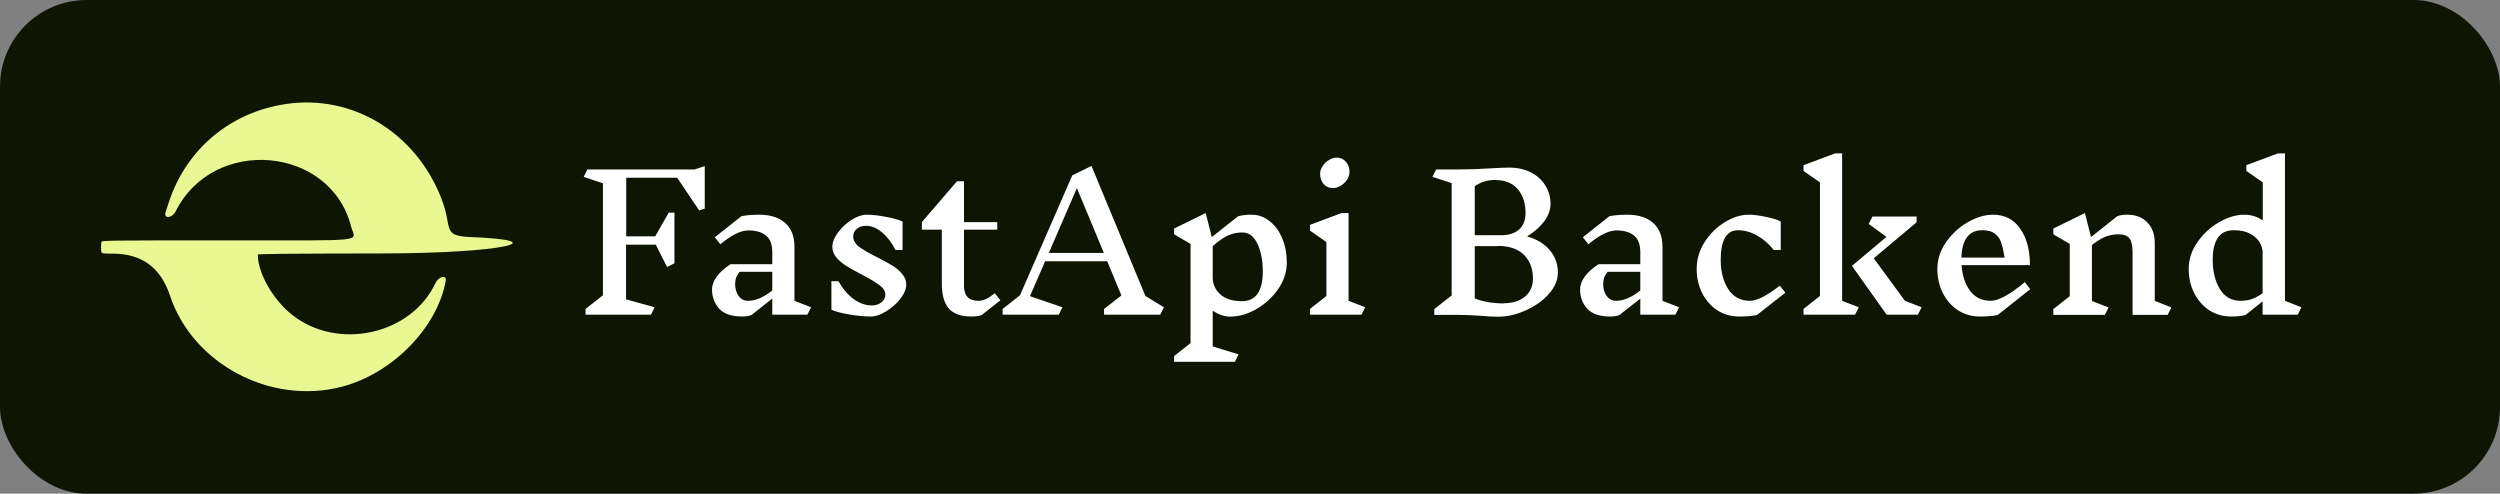 <svg width="1732" height="342" viewBox="0 0 1732 342" fill="none" xmlns="http://www.w3.org/2000/svg">
<rect x="0" y="0" width="1732" height="342" fill="#808080" stroke="none"/>
<rect width="1732" height="342" rx="60" fill="#0E1603"/>
<path d="M488.24 144.528L484.4 145.808L469.168 123.152H433.84V163.728H453.936L463.28 147.344H467.248V182.416L462.128 184.976L454.32 169.488H433.712V207.376L453.552 212.88L450.992 218H405.68V214.032L417.712 204.56V126.992L404.4 122.512L406.96 117.392H481.2L488.24 115.088V144.528ZM559.353 218H535.033V206.864L520.569 218.256C518.862 218.939 516.729 219.28 514.169 219.28C506.83 219.28 501.497 217.445 498.169 213.776C494.926 210.107 493.305 205.712 493.305 200.592C493.305 197.52 494.414 194.491 496.633 191.504C498.852 188.517 502.009 185.701 506.105 183.056H535.033V174.864C535.033 169.317 533.54 165.392 530.553 163.088C527.652 160.784 523.641 159.632 518.521 159.632C513.23 159.632 506.745 162.832 499.065 169.232L495.225 164.368L513.657 149.776C517.07 149.093 521.166 148.752 525.945 148.752C533.71 148.752 539.726 150.672 543.993 154.512C548.26 158.267 550.393 163.771 550.393 171.024V208.4L561.913 212.88L559.353 218ZM518.265 208.4C523.47 208.4 529.06 206.011 535.033 201.232V188.304H512.377C511.268 189.669 510.457 191.035 509.945 192.4C509.518 193.765 509.305 195.259 509.305 196.88C509.305 200.037 510.116 202.768 511.737 205.072C513.358 207.291 515.534 208.4 518.265 208.4ZM613.381 204.176C613.381 201.787 612.058 199.611 609.413 197.648C606.768 195.6 602.714 193.168 597.253 190.352C592.816 188.048 589.232 186.043 586.501 184.336C583.77 182.629 581.424 180.667 579.461 178.448C577.584 176.144 576.645 173.669 576.645 171.024C576.645 167.952 577.925 164.667 580.485 161.168C583.045 157.669 586.202 154.725 589.957 152.336C593.712 149.947 597.21 148.752 600.453 148.752C604.378 148.752 608.901 149.264 614.021 150.288C619.226 151.227 622.981 152.293 625.285 153.488V173.2H620.421C617.69 167.909 614.533 163.813 610.949 160.912C607.365 157.925 603.696 156.432 599.941 156.432C597.296 156.432 595.162 157.157 593.541 158.608C591.92 159.973 591.109 161.723 591.109 163.856C591.109 166.501 592.474 168.891 595.205 171.024C598.021 173.072 602.245 175.504 607.877 178.32C612.229 180.539 615.728 182.459 618.373 184.08C621.018 185.701 623.237 187.621 625.029 189.84C626.906 191.973 627.845 194.363 627.845 197.008C627.845 200.165 626.48 203.493 623.749 206.992C621.104 210.405 617.818 213.307 613.893 215.696C610.053 218.085 606.512 219.28 603.269 219.28C599.088 219.28 594.096 218.811 588.293 217.872C582.576 216.848 578.48 215.739 576.005 214.544V194.832H580.869C583.856 200.123 587.397 204.261 591.493 207.248C595.589 210.149 599.728 211.6 603.909 211.6C606.725 211.6 608.986 210.875 610.693 209.424C612.485 207.973 613.381 206.224 613.381 204.176ZM680.145 218.256C678.182 218.939 675.793 219.28 672.977 219.28C665.894 219.28 660.689 217.445 657.361 213.776C654.118 210.021 652.497 204.261 652.497 196.496V159.12H638.673V153.872L662.993 125.584H667.857V153.872H690.897V159.12H667.857V198.032C667.857 204.944 671.185 208.4 677.841 208.4C679.633 208.4 681.34 208.016 682.961 207.248C684.668 206.48 686.758 205.115 689.233 203.152L693.073 208.016L680.145 218.256ZM803.8 218H764.888V214.032L776.92 204.688L767.064 181.008H724.056L713.56 205.2L736.088 212.88L733.528 218H694.616V214.032L706.648 204.56L742.872 121.488L756.184 114.96L793.56 205.072L806.36 212.88L803.8 218ZM746.072 130.32L726.616 175.248H764.76L746.072 130.32ZM852.967 219.408C848.359 219.408 844.092 218 840.167 215.184V240.016L858.087 245.52L855.527 250.64H813.415V246.672L824.807 237.712V168.976L813.415 162.32V158.352L835.303 147.6L839.527 164.24L857.831 149.776C860.562 149.093 863.676 148.752 867.175 148.752C871.783 148.752 875.922 150.245 879.591 153.232C883.346 156.133 886.247 160.101 888.295 165.136C890.428 170.171 891.495 175.717 891.495 181.776C891.495 188.347 889.49 194.533 885.479 200.336C881.468 206.053 876.434 210.661 870.375 214.16C864.402 217.573 858.599 219.28 852.967 219.28V219.408ZM860.647 161.04C857.404 161.04 854.247 161.68 851.175 162.96C848.103 164.24 844.434 166.757 840.167 170.512V192.144C840.167 196.837 841.916 200.763 845.415 203.92C848.914 207.077 853.906 208.656 860.391 208.656C870.034 208.656 874.855 201.787 874.855 188.048C874.855 180.453 873.618 174.053 871.143 168.848C868.668 163.643 865.17 161.04 860.647 161.04ZM943.252 218H907.54V214.032L918.932 205.072V167.696L907.54 159.76V155.792L929.428 147.6H934.292V208.4L945.812 212.88L943.252 218ZM926.1 109.2C928.66 109.2 930.751 110.139 932.372 112.016C934.079 113.893 934.932 116.24 934.932 119.056C934.932 121.019 934.335 122.896 933.14 124.688C931.945 126.395 930.452 127.76 928.66 128.784C926.868 129.808 925.119 130.32 923.412 130.32C920.852 130.32 918.719 129.381 917.012 127.504C915.391 125.627 914.58 123.28 914.58 120.464C914.58 118.501 915.177 116.667 916.372 114.96C917.567 113.168 919.06 111.76 920.852 110.736C922.644 109.712 924.393 109.2 926.1 109.2ZM1058.19 163.856C1064.76 165.733 1069.93 168.891 1073.68 173.328C1077.43 177.765 1079.31 182.885 1079.31 188.688C1079.31 194.064 1077.14 199.141 1072.78 203.92C1068.52 208.613 1063.14 212.368 1056.66 215.184C1050.26 218 1044.15 219.408 1038.35 219.408C1034.09 219.408 1029.9 219.195 1025.81 218.768C1018.98 218.341 1013.69 218.128 1009.94 218.128H993.68V214.16L1005.71 204.688V126.864L992.4 122.512L994.96 117.392H1009.81C1017.57 117.392 1025.21 117.136 1032.72 116.624C1038.52 116.283 1042.79 116.112 1045.52 116.112C1051.24 116.112 1056.27 117.221 1060.62 119.44C1064.98 121.659 1068.3 124.688 1070.61 128.528C1073 132.283 1074.19 136.507 1074.19 141.2C1074.19 145.467 1072.7 149.563 1069.71 153.488C1066.81 157.328 1062.97 160.699 1058.19 163.6V163.856ZM1056.91 147.6C1056.91 140.859 1055.12 135.355 1051.54 131.088C1047.95 126.821 1042.62 124.688 1035.54 124.688C1030.42 124.688 1025.81 126.139 1021.71 129.04V162.96H1040.02C1045.31 162.96 1049.45 161.637 1052.43 158.992C1055.42 156.261 1056.91 152.421 1056.91 147.472V147.6ZM1041.94 210.064C1048.08 210.064 1052.94 208.528 1056.53 205.456C1060.2 202.384 1062.03 198.245 1062.03 193.04C1062.03 186.384 1060.07 181.008 1056.14 176.912C1052.3 172.816 1046.54 170.64 1038.86 170.384C1038.27 170.469 1037.46 170.512 1036.43 170.512H1021.71V206.736C1027.43 209.04 1034.17 210.192 1041.94 210.192V210.064ZM1160.73 218H1136.41V206.864L1121.94 218.256C1120.24 218.939 1118.1 219.28 1115.54 219.28C1108.21 219.28 1102.87 217.445 1099.54 213.776C1096.3 210.107 1094.68 205.712 1094.68 200.592C1094.68 197.52 1095.79 194.491 1098.01 191.504C1100.23 188.517 1103.38 185.701 1107.48 183.056H1136.41V174.864C1136.41 169.317 1134.91 165.392 1131.93 163.088C1129.03 160.784 1125.02 159.632 1119.9 159.632C1114.61 159.632 1108.12 162.832 1100.44 169.232L1096.6 164.368L1115.03 149.776C1118.45 149.093 1122.54 148.752 1127.32 148.752C1135.09 148.752 1141.1 150.672 1145.37 154.512C1149.63 158.267 1151.77 163.771 1151.77 171.024V208.4L1163.29 212.88L1160.73 218ZM1119.64 208.4C1124.85 208.4 1130.43 206.011 1136.41 201.232V188.304H1113.75C1112.64 189.669 1111.83 191.035 1111.32 192.4C1110.89 193.765 1110.68 195.259 1110.68 196.88C1110.68 200.037 1111.49 202.768 1113.11 205.072C1114.73 207.291 1116.91 208.4 1119.64 208.4ZM1211.43 148.752C1214.93 148.752 1218.98 149.264 1223.59 150.288C1228.28 151.227 1231.65 152.293 1233.7 153.488V173.2H1228.84C1225.51 168.933 1221.67 165.605 1217.32 163.216C1213.05 160.741 1208.61 159.504 1204 159.504C1200.08 159.504 1197.09 161.253 1195.04 164.752C1193.08 168.251 1192.1 173.371 1192.1 180.112C1192.1 188.133 1193.85 194.875 1197.35 200.336C1200.85 205.712 1205.84 208.4 1212.32 208.4C1217.19 208.4 1224.1 204.901 1233.06 197.904L1236.9 202.768L1217.19 218.256C1213.77 218.939 1209.68 219.28 1204.9 219.28C1199.27 219.28 1194.19 217.829 1189.67 214.928C1185.23 211.941 1181.73 207.931 1179.17 202.896C1176.7 197.861 1175.46 192.315 1175.46 186.256C1175.46 179.685 1177.29 173.499 1180.96 167.696C1184.72 161.893 1189.41 157.285 1195.04 153.872C1200.68 150.459 1206.14 148.752 1211.43 148.752ZM1287.75 212.88L1285.19 218H1249.48V214.032L1260.87 205.072V126.352L1249.48 118.416V114.448L1271.37 106.256H1276.23V208.4L1287.75 212.88ZM1328.71 218H1307.08L1283.02 184.208L1306.95 164.112L1294.66 155.152L1297.22 150.032H1327.82V154L1298.12 178.96L1319.75 208.4L1331.27 212.88L1328.71 218ZM1383.94 218.256C1380.52 218.939 1376.43 219.28 1371.65 219.28C1366.02 219.28 1360.94 217.829 1356.42 214.928C1351.98 211.941 1348.48 207.931 1345.92 202.896C1343.45 197.861 1342.21 192.315 1342.21 186.256C1342.21 179.685 1344.22 173.541 1348.23 167.824C1352.24 162.021 1357.23 157.413 1363.2 154C1369.26 150.501 1375.11 148.752 1380.74 148.752C1388.84 148.752 1395.12 151.952 1399.55 158.352C1404.08 164.752 1406.34 173.2 1406.34 183.696H1358.98C1359.49 190.949 1361.45 196.88 1364.87 201.488C1368.36 206.096 1373.1 208.4 1379.07 208.4C1384.62 208.4 1392.51 204.091 1402.75 195.472L1406.59 200.336L1383.94 218.256ZM1373.31 159.504C1364.1 159.504 1359.28 165.819 1358.85 178.448H1388.8C1388.03 173.84 1387.22 170.341 1386.37 167.952C1385.6 165.477 1384.19 163.472 1382.15 161.936C1380.18 160.315 1377.24 159.504 1373.31 159.504ZM1501.77 218.128H1477.45V174.992C1477.45 170.299 1476.73 167.013 1475.28 165.136C1473.83 163.259 1471.22 162.32 1467.47 162.32C1464.65 162.32 1461.84 162.832 1459.02 163.856C1456.29 164.88 1453.05 166.843 1449.29 169.744V208.528L1460.81 213.008L1458.25 218.128H1422.54V214.16L1433.93 205.2V168.976L1422.54 162.32V158.352L1444.43 147.6L1448.65 164.24L1466.83 149.776C1468.62 149.093 1470.97 148.752 1473.87 148.752C1479.67 148.752 1484.28 150.544 1487.69 154.128C1491.11 157.627 1492.81 162.405 1492.81 168.464V208.4L1504.33 213.008L1501.77 218.128ZM1591.85 218H1567.53V208.784L1555.63 218.256C1552.9 218.939 1549.61 219.28 1545.77 219.28C1540.14 219.28 1535.06 217.829 1530.54 214.928C1526.1 211.941 1522.6 207.931 1520.04 202.896C1517.57 197.861 1516.33 192.315 1516.33 186.256C1516.33 179.685 1518.34 173.541 1522.35 167.824C1526.36 162.021 1531.35 157.413 1537.32 154C1543.38 150.501 1549.23 148.752 1554.86 148.752C1559.55 148.752 1563.82 150.075 1567.66 152.72V126.352L1556.27 118.416V114.448L1578.16 106.256H1583.02V208.4L1594.41 212.88L1591.85 218ZM1552.3 208.4C1554.86 208.4 1557.29 208.059 1559.6 207.376C1561.99 206.608 1564.63 205.2 1567.53 203.152V173.968C1567.02 169.701 1565.01 166.245 1561.52 163.6C1558.1 160.869 1553.41 159.504 1547.44 159.504C1537.79 159.504 1532.97 166.373 1532.97 180.112C1532.97 188.133 1534.64 194.875 1537.96 200.336C1541.29 205.712 1546.07 208.4 1552.3 208.4Z" fill="white"/>
<path fill-rule="evenodd" clip-rule="evenodd" d="M198.156 72.052C159.482 77.739 128.877 103.471 116.867 140.397C116.045 142.924 115.103 145.83 114.773 146.855C113.164 151.85 119.231 151.355 121.779 146.284C148.087 93.926 229.087 101.109 243.29 157.06C246.01 167.775 257.277 166.529 157.699 166.529C78.886 166.529 70.654 166.614 70.338 167.438C69.887 168.613 69.887 173.634 70.338 174.81C70.632 175.573 71.888 175.719 78.241 175.727C98.214 175.751 111.328 185.376 117.747 204.722C133.479 252.138 187.489 280.792 236.859 267.915C271.832 258.792 302.914 227.094 308.818 194.528C309.609 190.167 303.893 191.434 301.696 196.107C284.861 231.906 234.159 243.173 202.43 218.165C189.175 207.718 178.617 189.219 178.615 176.438C178.615 175.87 196.64 175.692 265.832 175.576C347.429 175.44 385.989 166.615 326.036 164.232C305.732 163.425 313.824 158.137 305.894 137.745C288.057 91.879 244.392 65.254 198.156 72.052Z" fill="#E9F893"/>
</svg>
